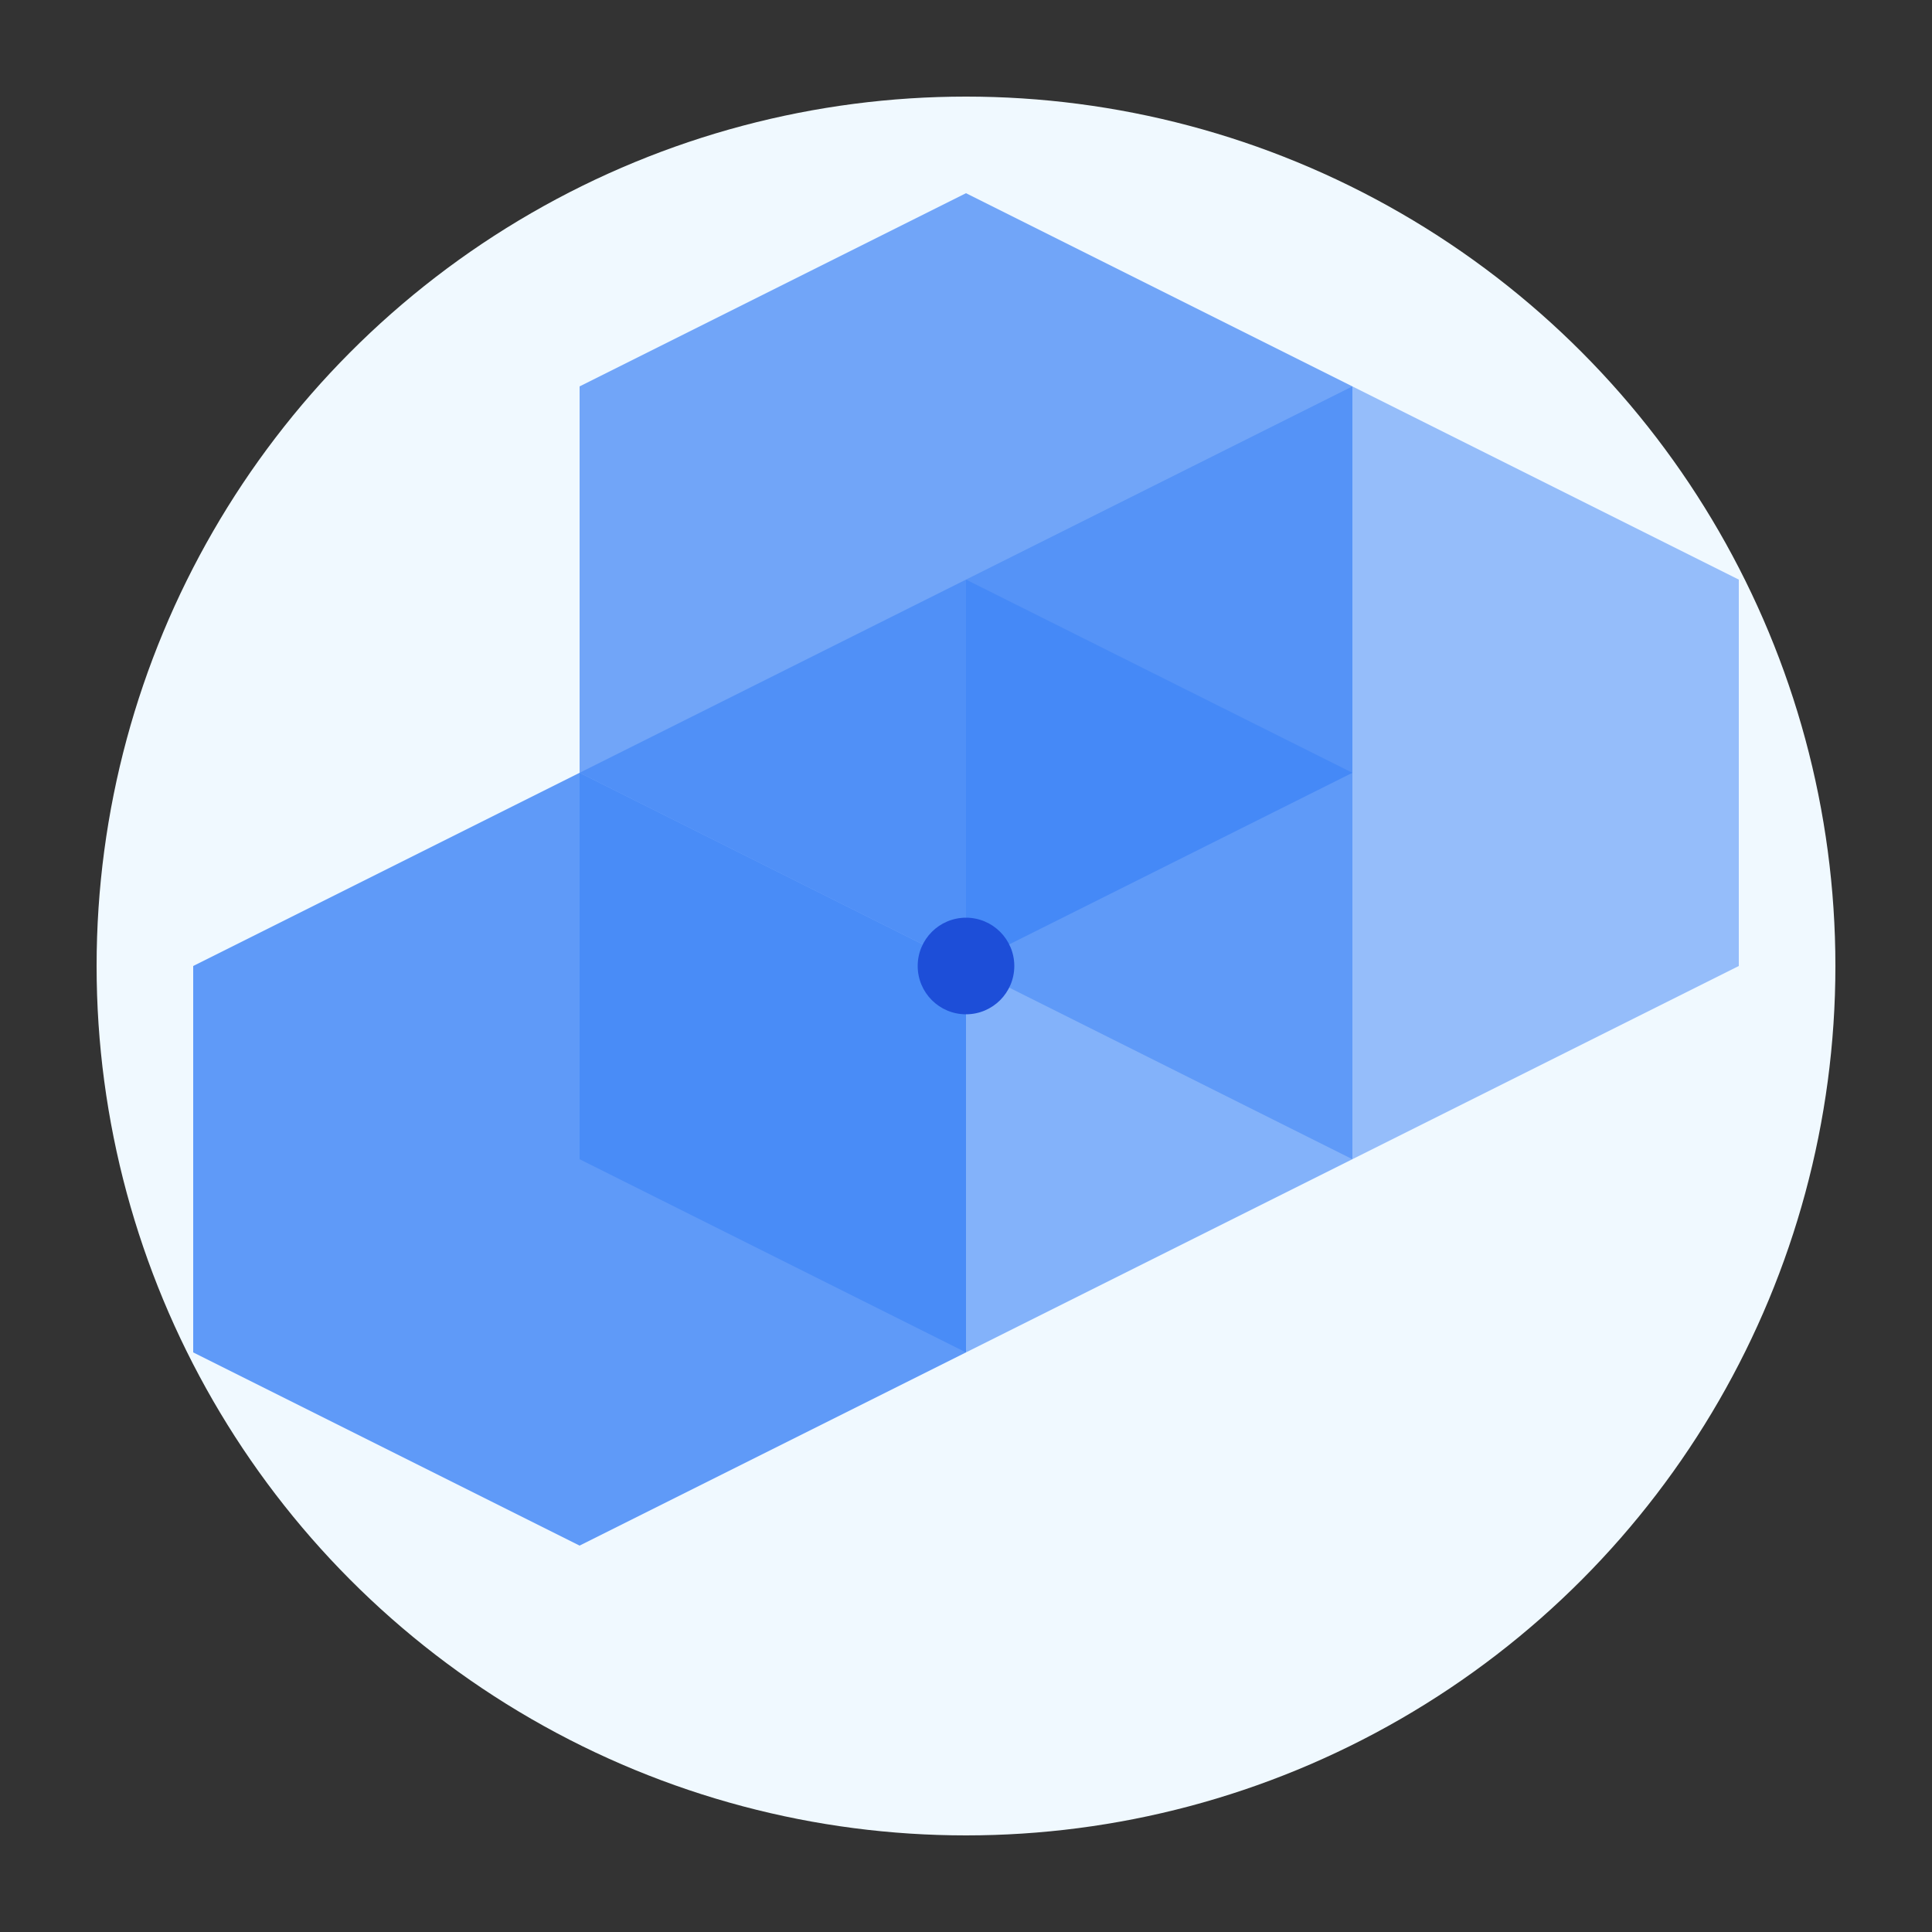 <svg viewBox="0 0 800 800" xmlns="http://www.w3.org/2000/svg">
  <rect x="0" y="0" width="800" height="800" fill="#333333" stroke="none"/>
  <!-- Option 1: Hexagonal Data Grid -->
  <g transform="translate(400,400) scale(4)">
    <circle cx="0" cy="0" r="90" fill="#f0f9ff"/>
    <!-- Hexagonal Grid -->
    <path d="M0 -80 L40 -60 L40 -20 L0 0 L-40 -20 L-40 -60 Z" fill="#3b82f6" opacity="0.7"/>
    <path d="M40 -60 L80 -40 L80 0 L40 20 L0 0 L0 -40 Z" fill="#3b82f6" opacity="0.5"/>
    <path d="M0 -40 L40 -20 L40 20 L0 40 L-40 20 L-40 -20 Z" fill="#3b82f6" opacity="0.6"/>
    <path d="M-40 -20 L0 0 L0 40 L-40 60 L-80 40 L-80 0 Z" fill="#3b82f6" opacity="0.8"/>
    <!-- Central Point -->
    <circle cx="0" cy="0" r="5" fill="#1d4ed8"/>
  </g>
</svg>
